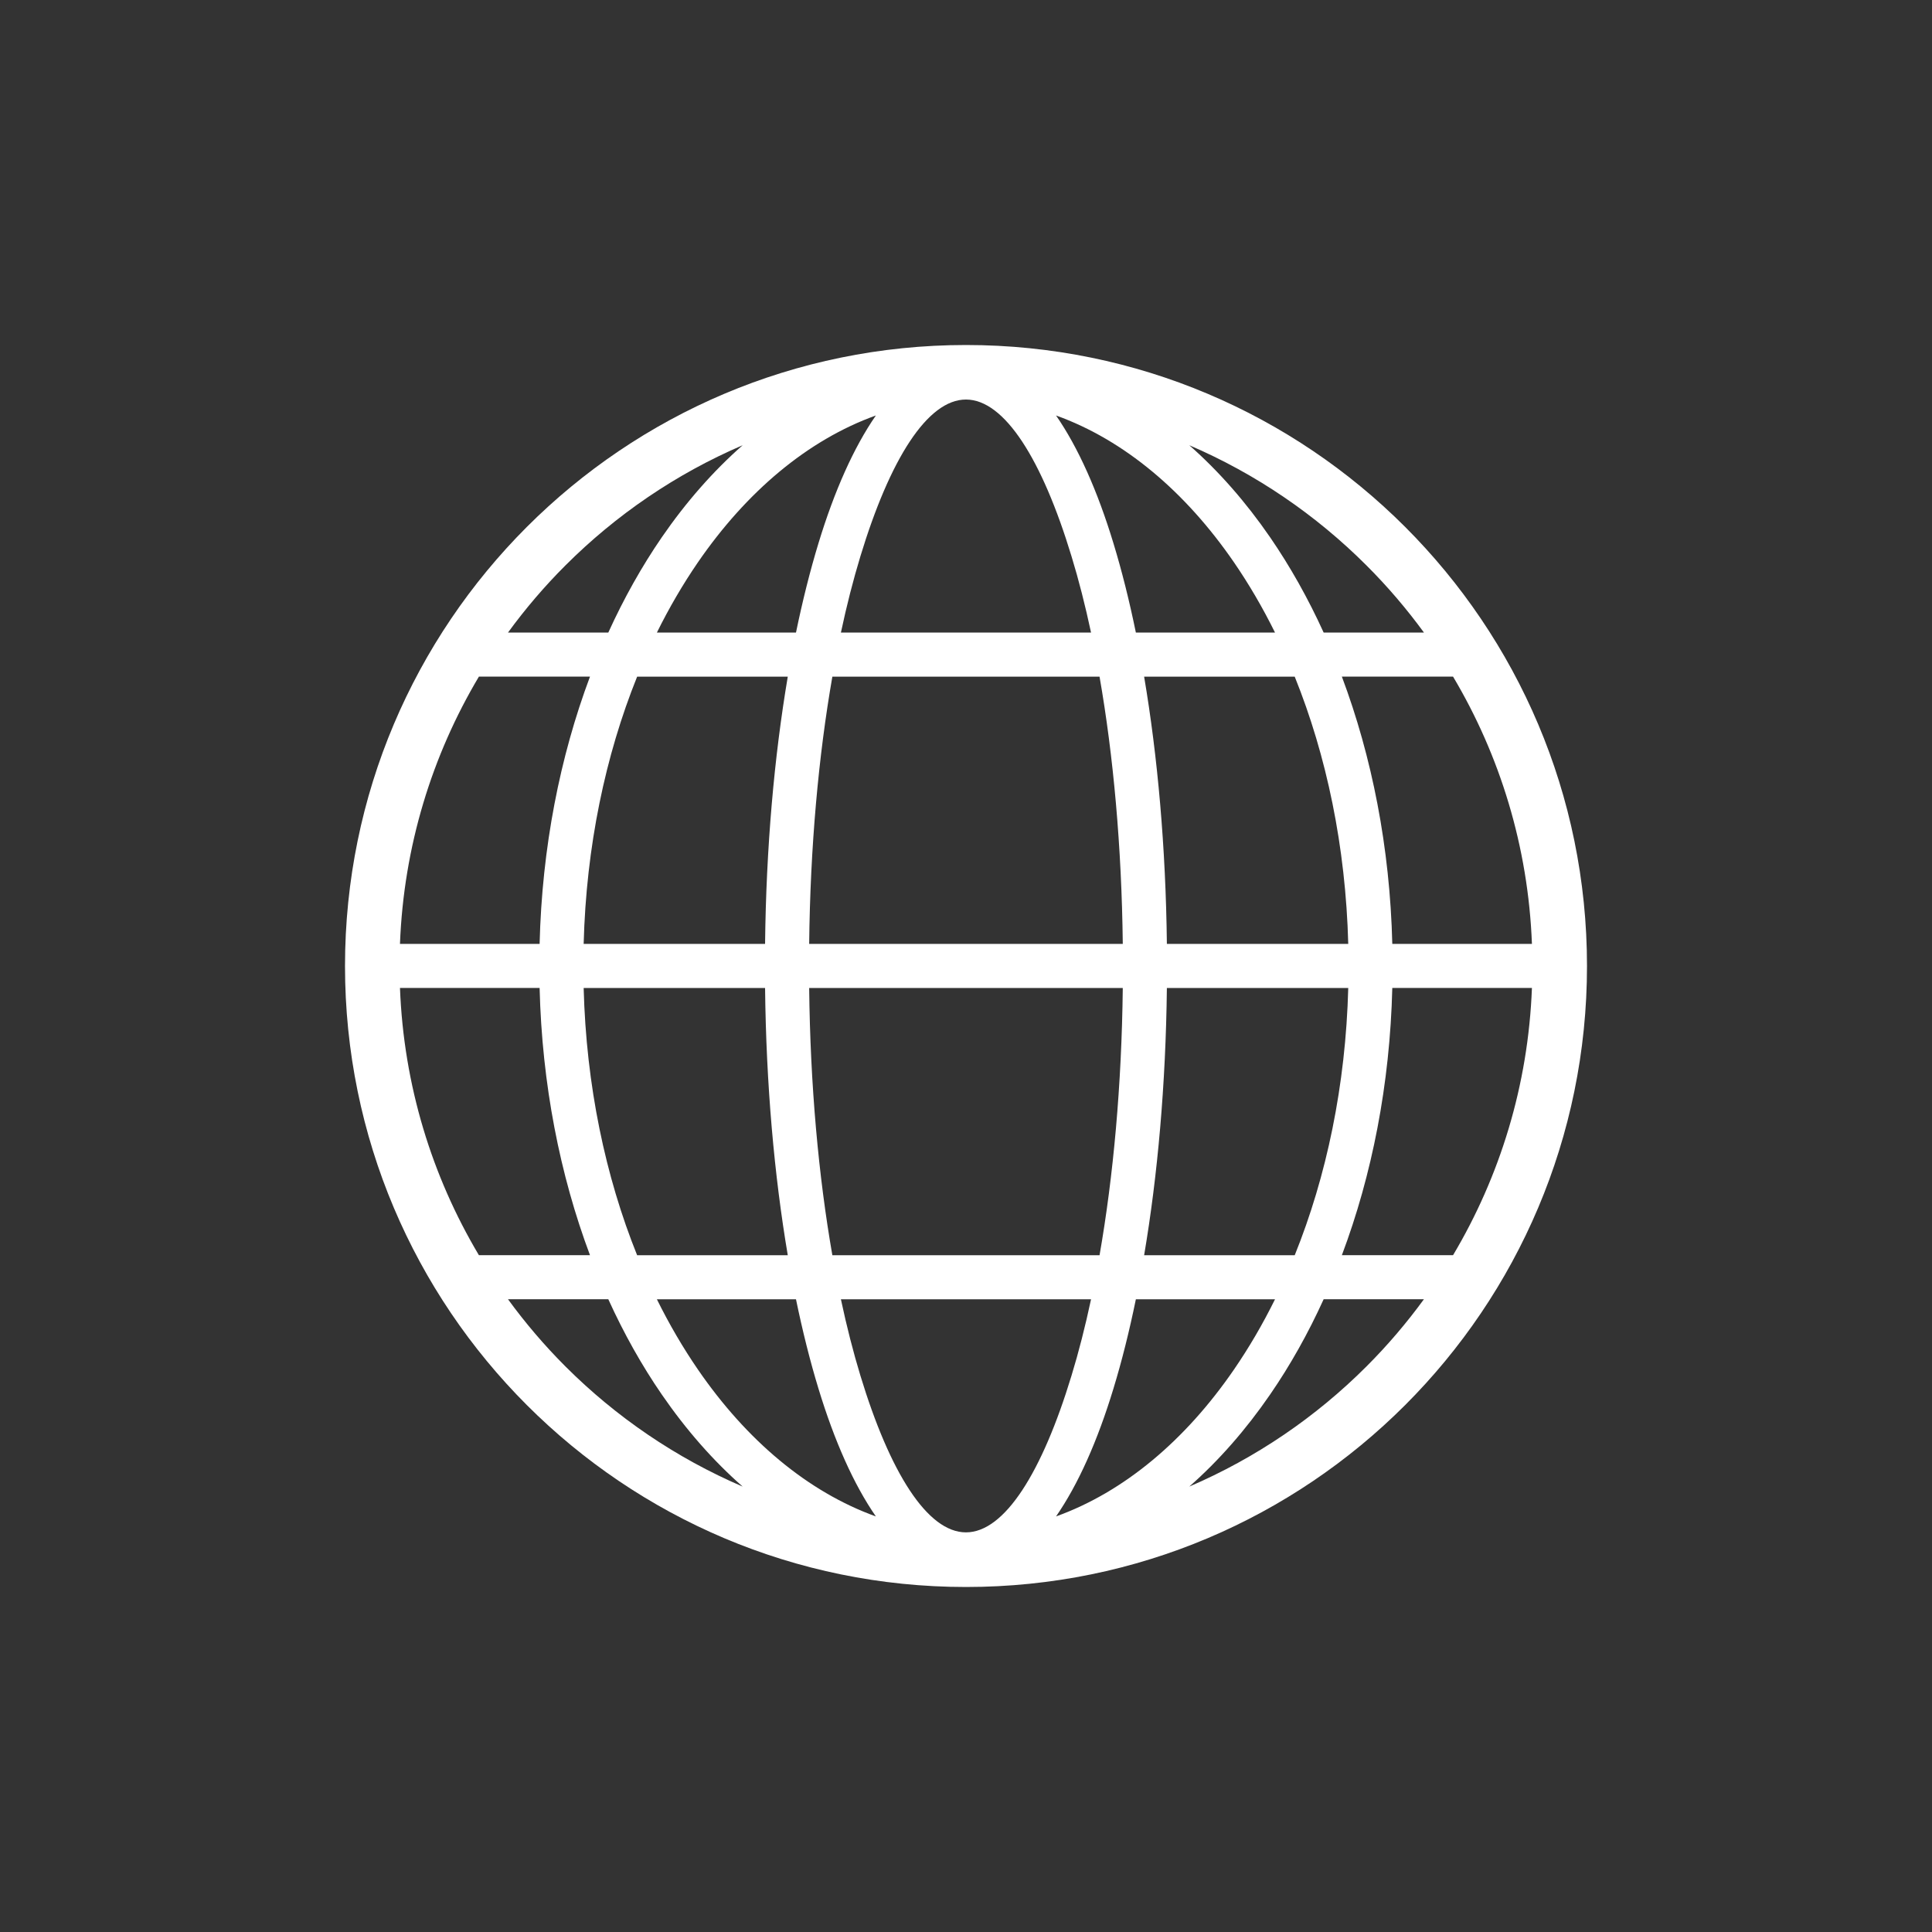 <svg width="40" height="40" viewBox="0 0 40 40" fill="none" xmlns="http://www.w3.org/2000/svg">
<rect x="0" y="0" width="40" height="40" fill="#333333" stroke="none"/>
<path d="M19.999 7.359C23.489 7.359 26.649 8.774 28.937 11.062C31.224 13.348 32.638 16.509 32.638 19.999C32.638 23.489 31.224 26.649 28.937 28.936C26.649 31.224 23.489 32.638 19.999 32.638C16.509 32.638 13.349 31.224 11.062 28.936C8.774 26.649 7.36 23.489 7.36 19.999C7.36 16.509 8.774 13.348 11.062 11.062C13.349 8.774 16.509 7.359 19.999 7.359V7.359ZM21.864 8.602C22.321 9.262 22.723 10.162 23.054 11.252C23.226 11.817 23.381 12.434 23.517 13.097H26.398C26.142 12.579 25.857 12.092 25.548 11.642C24.543 10.18 23.276 9.109 21.864 8.602ZM23.688 14.01C23.968 15.663 24.136 17.544 24.159 19.542H27.914C27.861 17.526 27.464 15.641 26.806 14.01H23.688ZM24.159 20.455C24.136 22.454 23.968 24.335 23.688 25.988H26.806C27.464 24.357 27.861 22.472 27.914 20.455H24.159ZM23.517 26.9C23.381 27.563 23.226 28.181 23.054 28.745C22.723 29.835 22.321 30.736 21.864 31.396C23.276 30.888 24.543 29.818 25.548 28.355C25.857 27.905 26.142 27.418 26.398 26.9H23.517ZM18.134 31.396C17.677 30.736 17.275 29.835 16.944 28.745C16.772 28.181 16.617 27.563 16.48 26.9H13.6C13.856 27.418 14.141 27.905 14.45 28.355C15.455 29.818 16.723 30.888 18.134 31.396ZM16.31 25.988C16.03 24.335 15.862 22.454 15.84 20.455H12.084C12.136 22.472 12.534 24.357 13.191 25.988H16.31ZM15.84 19.542C15.862 17.544 16.03 15.663 16.31 14.01H13.191C12.534 15.641 12.136 17.526 12.084 19.542H15.84ZM16.48 13.097C16.617 12.434 16.772 11.817 16.944 11.252C17.275 10.162 17.677 9.262 18.134 8.602C16.723 9.109 15.455 10.18 14.45 11.642C14.141 12.092 13.856 12.579 13.6 13.097H16.48ZM22.184 11.516C21.575 9.511 20.798 8.272 19.999 8.272C19.2 8.272 18.423 9.511 17.814 11.516C17.666 12.003 17.53 12.532 17.41 13.097H22.589C22.468 12.532 22.333 12.003 22.184 11.516ZM17.233 14.01C16.947 15.646 16.775 17.529 16.753 19.542H23.246C23.223 17.529 23.051 15.646 22.765 14.01H17.233ZM16.753 20.455C16.775 22.469 16.947 24.352 17.233 25.988H22.765C23.051 24.352 23.223 22.469 23.246 20.455H16.753ZM17.41 26.9C17.53 27.465 17.666 27.995 17.814 28.482C18.423 30.486 19.2 31.726 19.999 31.726C20.798 31.726 21.575 30.486 22.184 28.482C22.333 27.995 22.468 27.465 22.589 26.9H17.41ZM24.623 9.218C25.234 9.756 25.796 10.397 26.297 11.125C26.71 11.726 27.082 12.387 27.405 13.097H29.482C29.121 12.603 28.723 12.137 28.291 11.706C27.245 10.66 26.002 9.81 24.623 9.218ZM27.782 14.009C28.404 15.666 28.777 17.546 28.826 19.542H31.717C31.64 17.526 31.054 15.64 30.084 14.009H27.782ZM28.826 20.454C28.777 22.451 28.405 24.33 27.782 25.987H30.084C31.054 24.356 31.64 22.471 31.717 20.454H28.826ZM27.405 26.899C27.082 27.61 26.71 28.271 26.297 28.871C25.796 29.599 25.234 30.241 24.623 30.778C26.002 30.186 27.245 29.337 28.291 28.291C28.723 27.859 29.121 27.393 29.481 26.899H27.405ZM15.376 30.778C14.764 30.241 14.202 29.599 13.701 28.871C13.288 28.271 12.917 27.61 12.594 26.899H10.517C10.877 27.393 11.275 27.859 11.707 28.291C12.753 29.337 13.996 30.186 15.376 30.778ZM12.215 25.987C11.594 24.33 11.221 22.451 11.172 20.454H8.281C8.358 22.471 8.944 24.356 9.915 25.987H12.215ZM11.172 19.542C11.221 17.546 11.594 15.666 12.215 14.009H9.915C8.944 15.64 8.358 17.526 8.281 19.542H11.172ZM12.594 13.097C12.917 12.387 13.288 11.726 13.701 11.125C14.202 10.397 14.764 9.756 15.376 9.218C13.996 9.81 12.753 10.66 11.707 11.706C11.275 12.137 10.877 12.603 10.517 13.097H12.594Z" fill="white"/>
<path fill-rule="evenodd" clip-rule="evenodd" d="M32.857 20C32.857 27.101 27.101 32.857 20 32.857C12.899 32.857 7.143 27.101 7.143 20C7.143 12.899 12.899 7.143 20 7.143C27.101 7.143 32.857 12.899 32.857 20ZM20 31.918C26.582 31.918 31.918 26.582 31.918 20C31.918 13.418 26.582 8.082 20 8.082C13.418 8.082 8.082 13.418 8.082 20C8.082 26.582 13.418 31.918 20 31.918Z" fill="white"/>
</svg>
